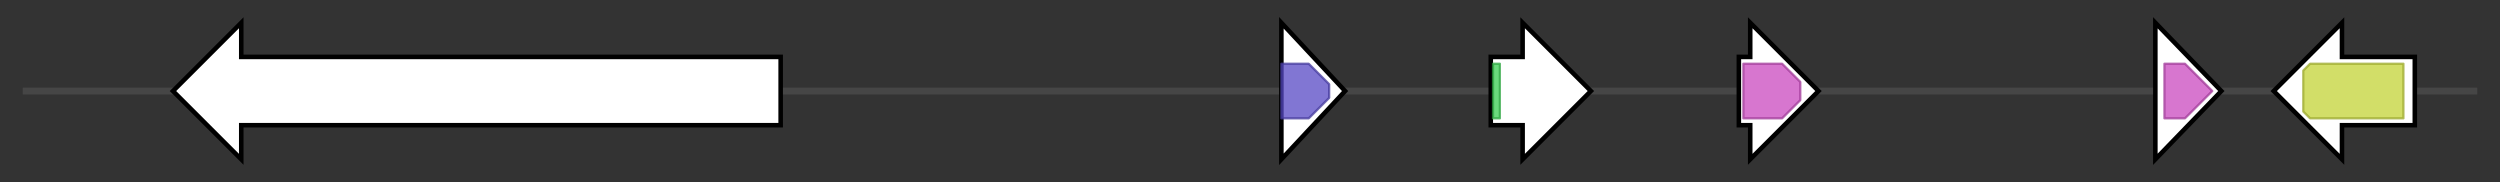 <svg version="1.1" baseProfile="full" xmlns="http://www.w3.org/2000/svg" width="1098.433" height="80">
	<rect width="100%" height="100%" fill="#333333" stroke="none"/>
	<g>
		<line x1="10" y1="40.0" x2="1088.433" y2="40.0" style="stroke:rgb(70,70,70); stroke-width:3 "/>
		<g>
			<title>AFT9h</title>
			<polygon class="AFT9h" points="343,25 106,25 106,10 76,40 106,70 106,55 343,55" fill="rgb(255,255,255)" fill-opacity="1.0" stroke="rgb(0,0,0)" stroke-width="2"  />
		</g>
		<g>
			<title>AKT2-1
esterase/lipase family protein</title>
			<polygon class="AKT2-1
esterase/lipase family protein" points="563,10 591,40 563,70" fill="rgb(255,255,255)" fill-opacity="1.0" stroke="rgb(0,0,0)" stroke-width="2"  />
			<g>
				<title>Abhydrolase_6 (PF12697)
"Alpha/beta hydrolase family"</title>
				<polygon class="PF12697" points="563,28 575,28 584,37 584,43 575,52 563,52" stroke-linejoin="round" width="21" height="24" fill="rgb(87,73,196)" stroke="rgb(69,58,156)" stroke-width="1" opacity="0.75" />
			</g>
		</g>
		<g>
			<title>AKTR-3
Zn(II)2Cys6 transcription factor</title>
			<polygon class="AKTR-3
Zn(II)2Cys6 transcription factor" points="655,25 669,25 669,10 699,40 669,70 669,55 655,55" fill="rgb(255,255,255)" fill-opacity="1.0" stroke="rgb(0,0,0)" stroke-width="2"  />
			<g>
				<title>Zn_clus (PF00172)
"Fungal Zn(2)-Cys(6) binuclear cluster domain"</title>
				<rect class="PF00172" x="656" y="28" stroke-linejoin="round" width="3" height="24" fill="rgb(58,207,82)" stroke="rgb(46,165,65)" stroke-width="1" opacity="0.75" />
			</g>
		</g>
		<g>
			<title>AKT3-3
enoyl-CoA hydratase/isomerase family protein</title>
			<polygon class="AKT3-3
enoyl-CoA hydratase/isomerase family protein" points="764,25 769,25 769,10 799,40 769,70 769,55 764,55" fill="rgb(255,255,255)" fill-opacity="1.0" stroke="rgb(0,0,0)" stroke-width="2"  />
			<g>
				<title>ECH_1 (PF00378)
"Enoyl-CoA hydratase/isomerase"</title>
				<polygon class="PF00378" points="766,28 783,28 791,36 791,44 783,52 766,52" stroke-linejoin="round" width="25" height="24" fill="rgb(201,73,190)" stroke="rgb(160,58,152)" stroke-width="1" opacity="0.75" />
			</g>
		</g>
		<g>
			<title>AKT6-1
enoyl-CoA hydratase/isomerase family protein</title>
			<polygon class="AKT6-1
enoyl-CoA hydratase/isomerase family protein" points="947,10 976,40 947,70" fill="rgb(255,255,255)" fill-opacity="1.0" stroke="rgb(0,0,0)" stroke-width="2"  />
			<g>
				<title>ECH_1 (PF00378)
"Enoyl-CoA hydratase/isomerase"</title>
				<polygon class="PF00378" points="951,28 960,28 972,40 960,52 951,52" stroke-linejoin="round" width="24" height="24" fill="rgb(201,73,190)" stroke="rgb(160,58,152)" stroke-width="1" opacity="0.75" />
			</g>
		</g>
		<g>
			<title>
cytochrome P450 monooxygenase</title>
			<polygon class="
cytochrome P450 monooxygenase" points="1061,25 1029,25 1029,10 999,40 1029,70 1029,55 1061,55" fill="rgb(255,255,255)" fill-opacity="1.0" stroke="rgb(0,0,0)" stroke-width="2"  />
			<g>
				<title>p450 (PF00067)
"Cytochrome P450"</title>
				<polygon class="PF00067" points="1012,31 1015,28 1056,28 1056,52 1015,52 1012,49" stroke-linejoin="round" width="44" height="24" fill="rgb(195,210,54)" stroke="rgb(155,168,43)" stroke-width="1" opacity="0.75" />
			</g>
		</g>
	</g>
</svg>
